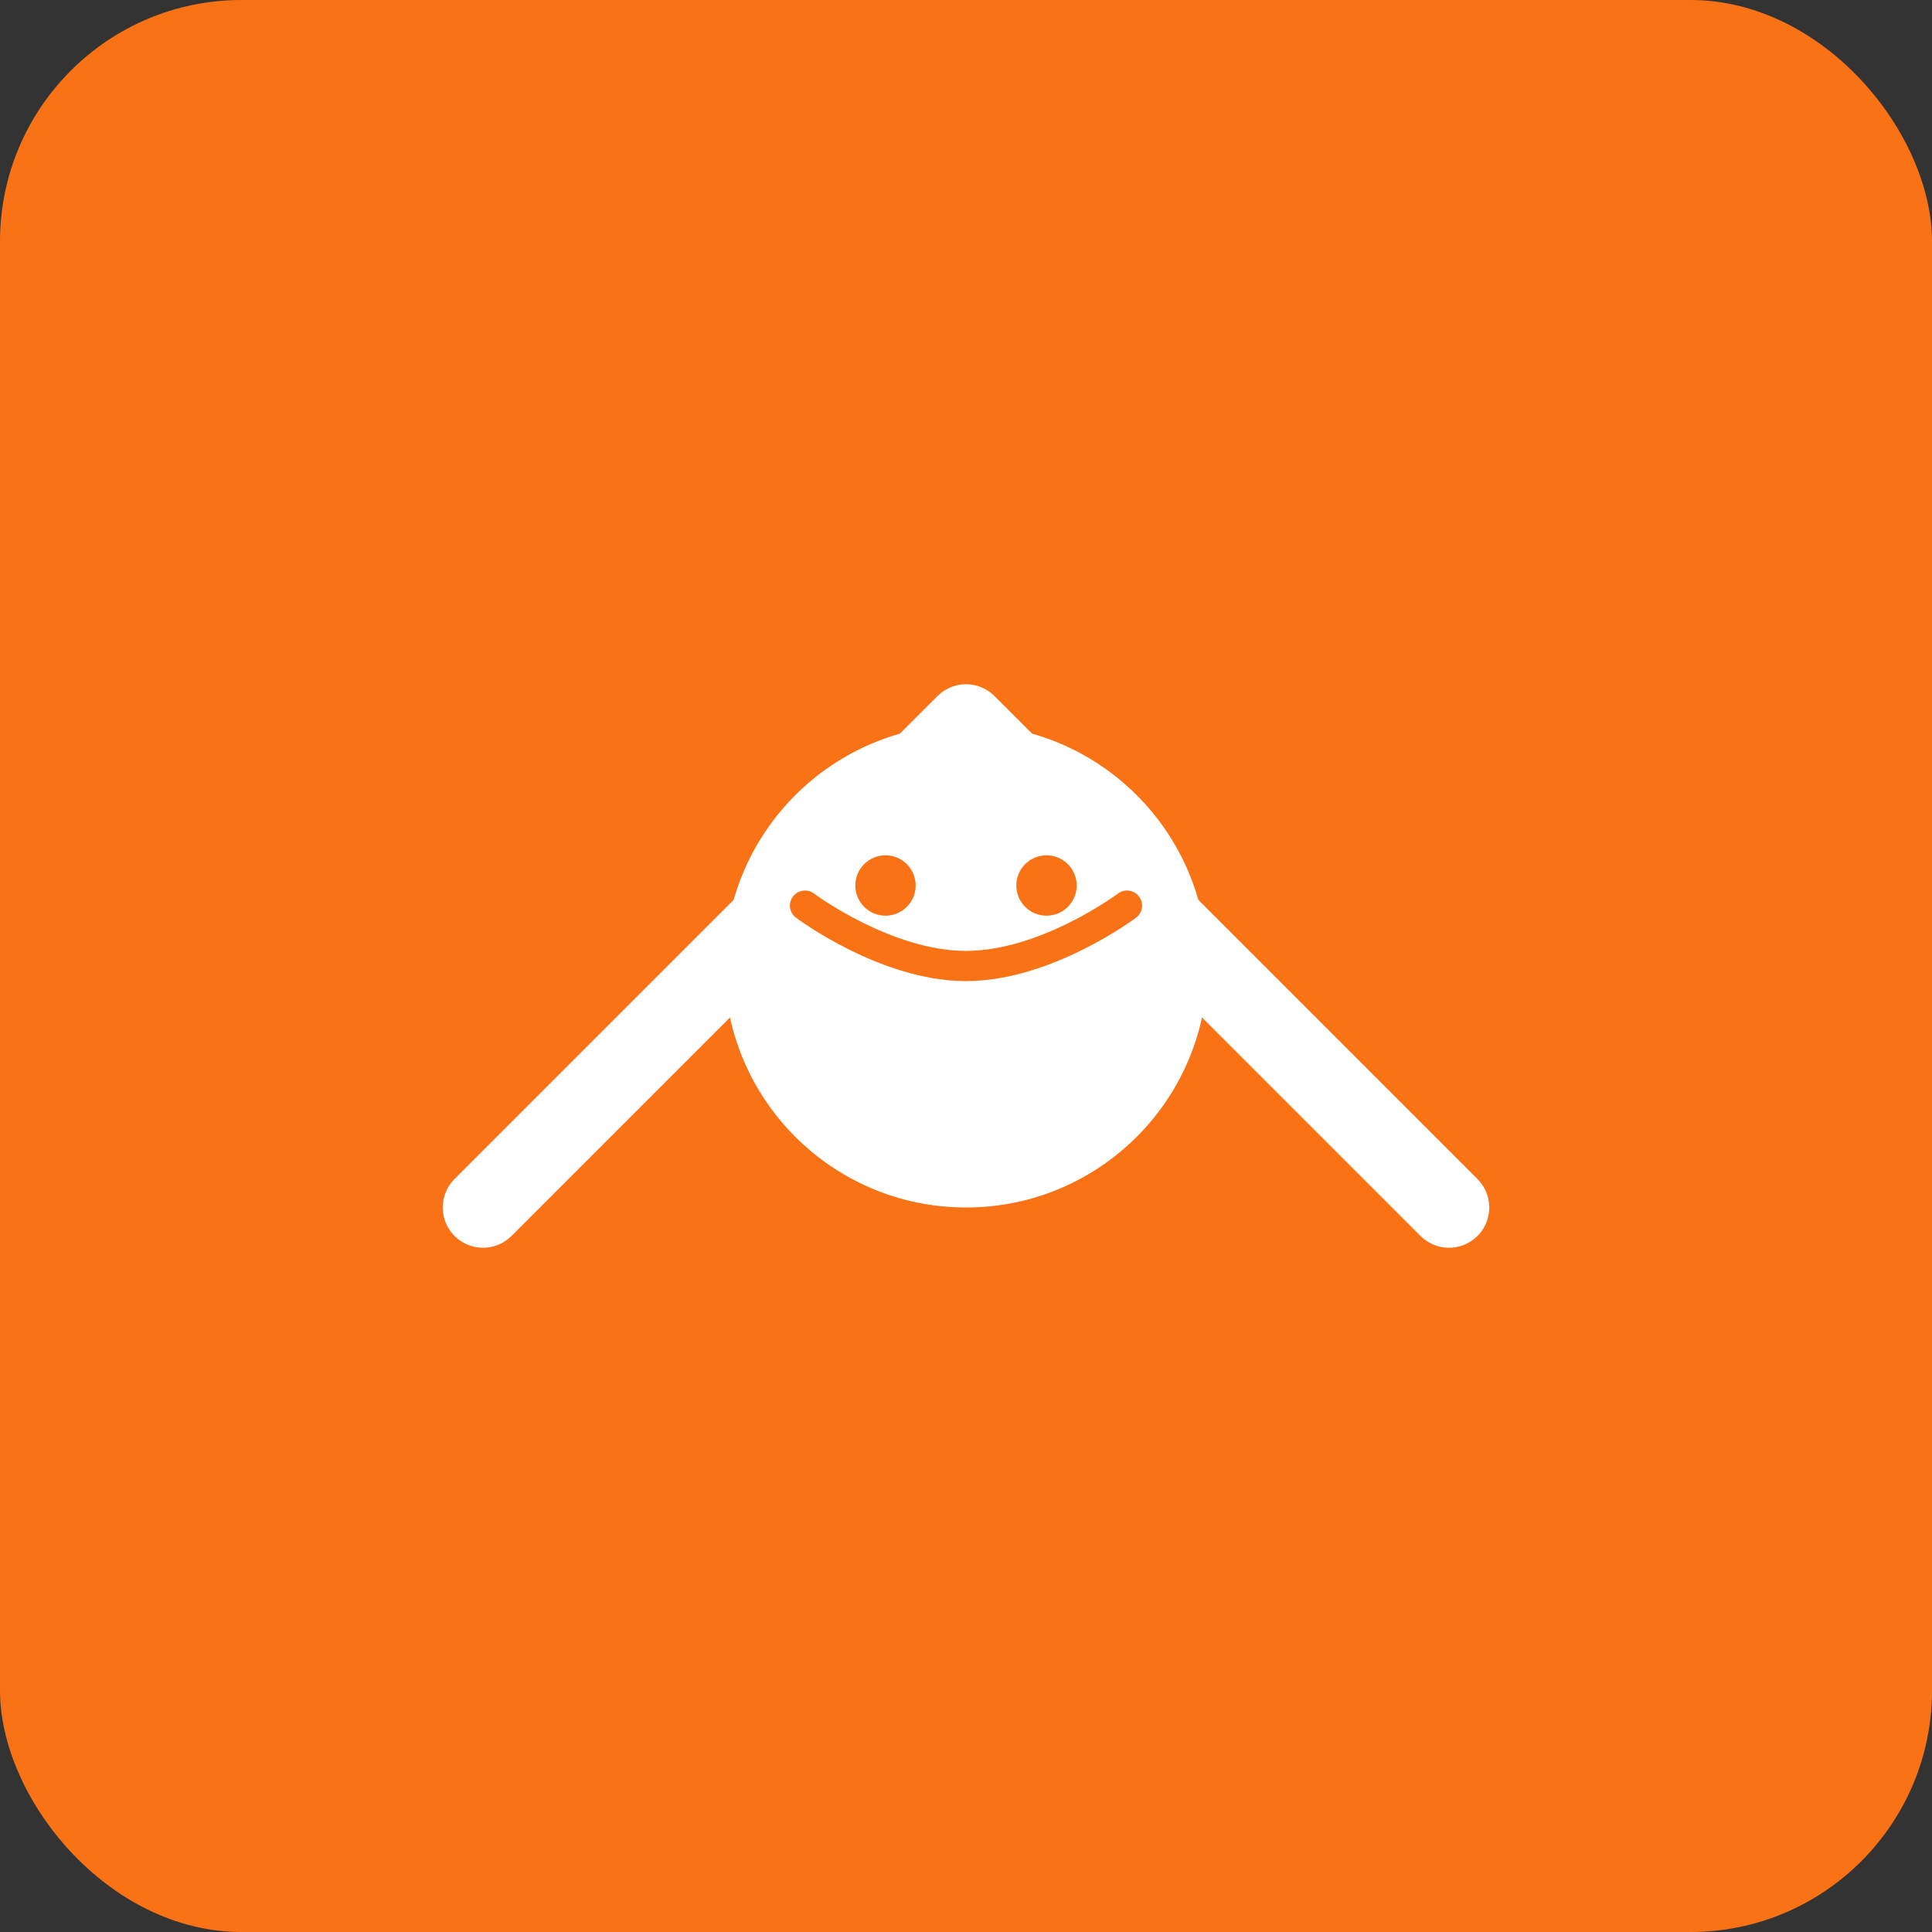 <svg width="192" height="192" viewBox="0 0 192 192" fill="none" xmlns="http://www.w3.org/2000/svg">
  <rect x="0" y="0" width="192" height="192" fill="#333333" stroke="none"/>
  <rect width="192" height="192" rx="24" fill="#f97316"/>
  <path d="M48 120L96 72L144 120" stroke="white" stroke-width="8" stroke-linecap="round" stroke-linejoin="round"/>
  <circle cx="96" cy="96" r="24" fill="white"/>
  <path d="M80 90C80 90 88 96 96 96C104 96 112 90 112 90" stroke="#f97316" stroke-width="3" stroke-linecap="round"/>
  <circle cx="88" cy="88" r="3" fill="#f97316"/>
  <circle cx="104" cy="88" r="3" fill="#f97316"/>
</svg> 
